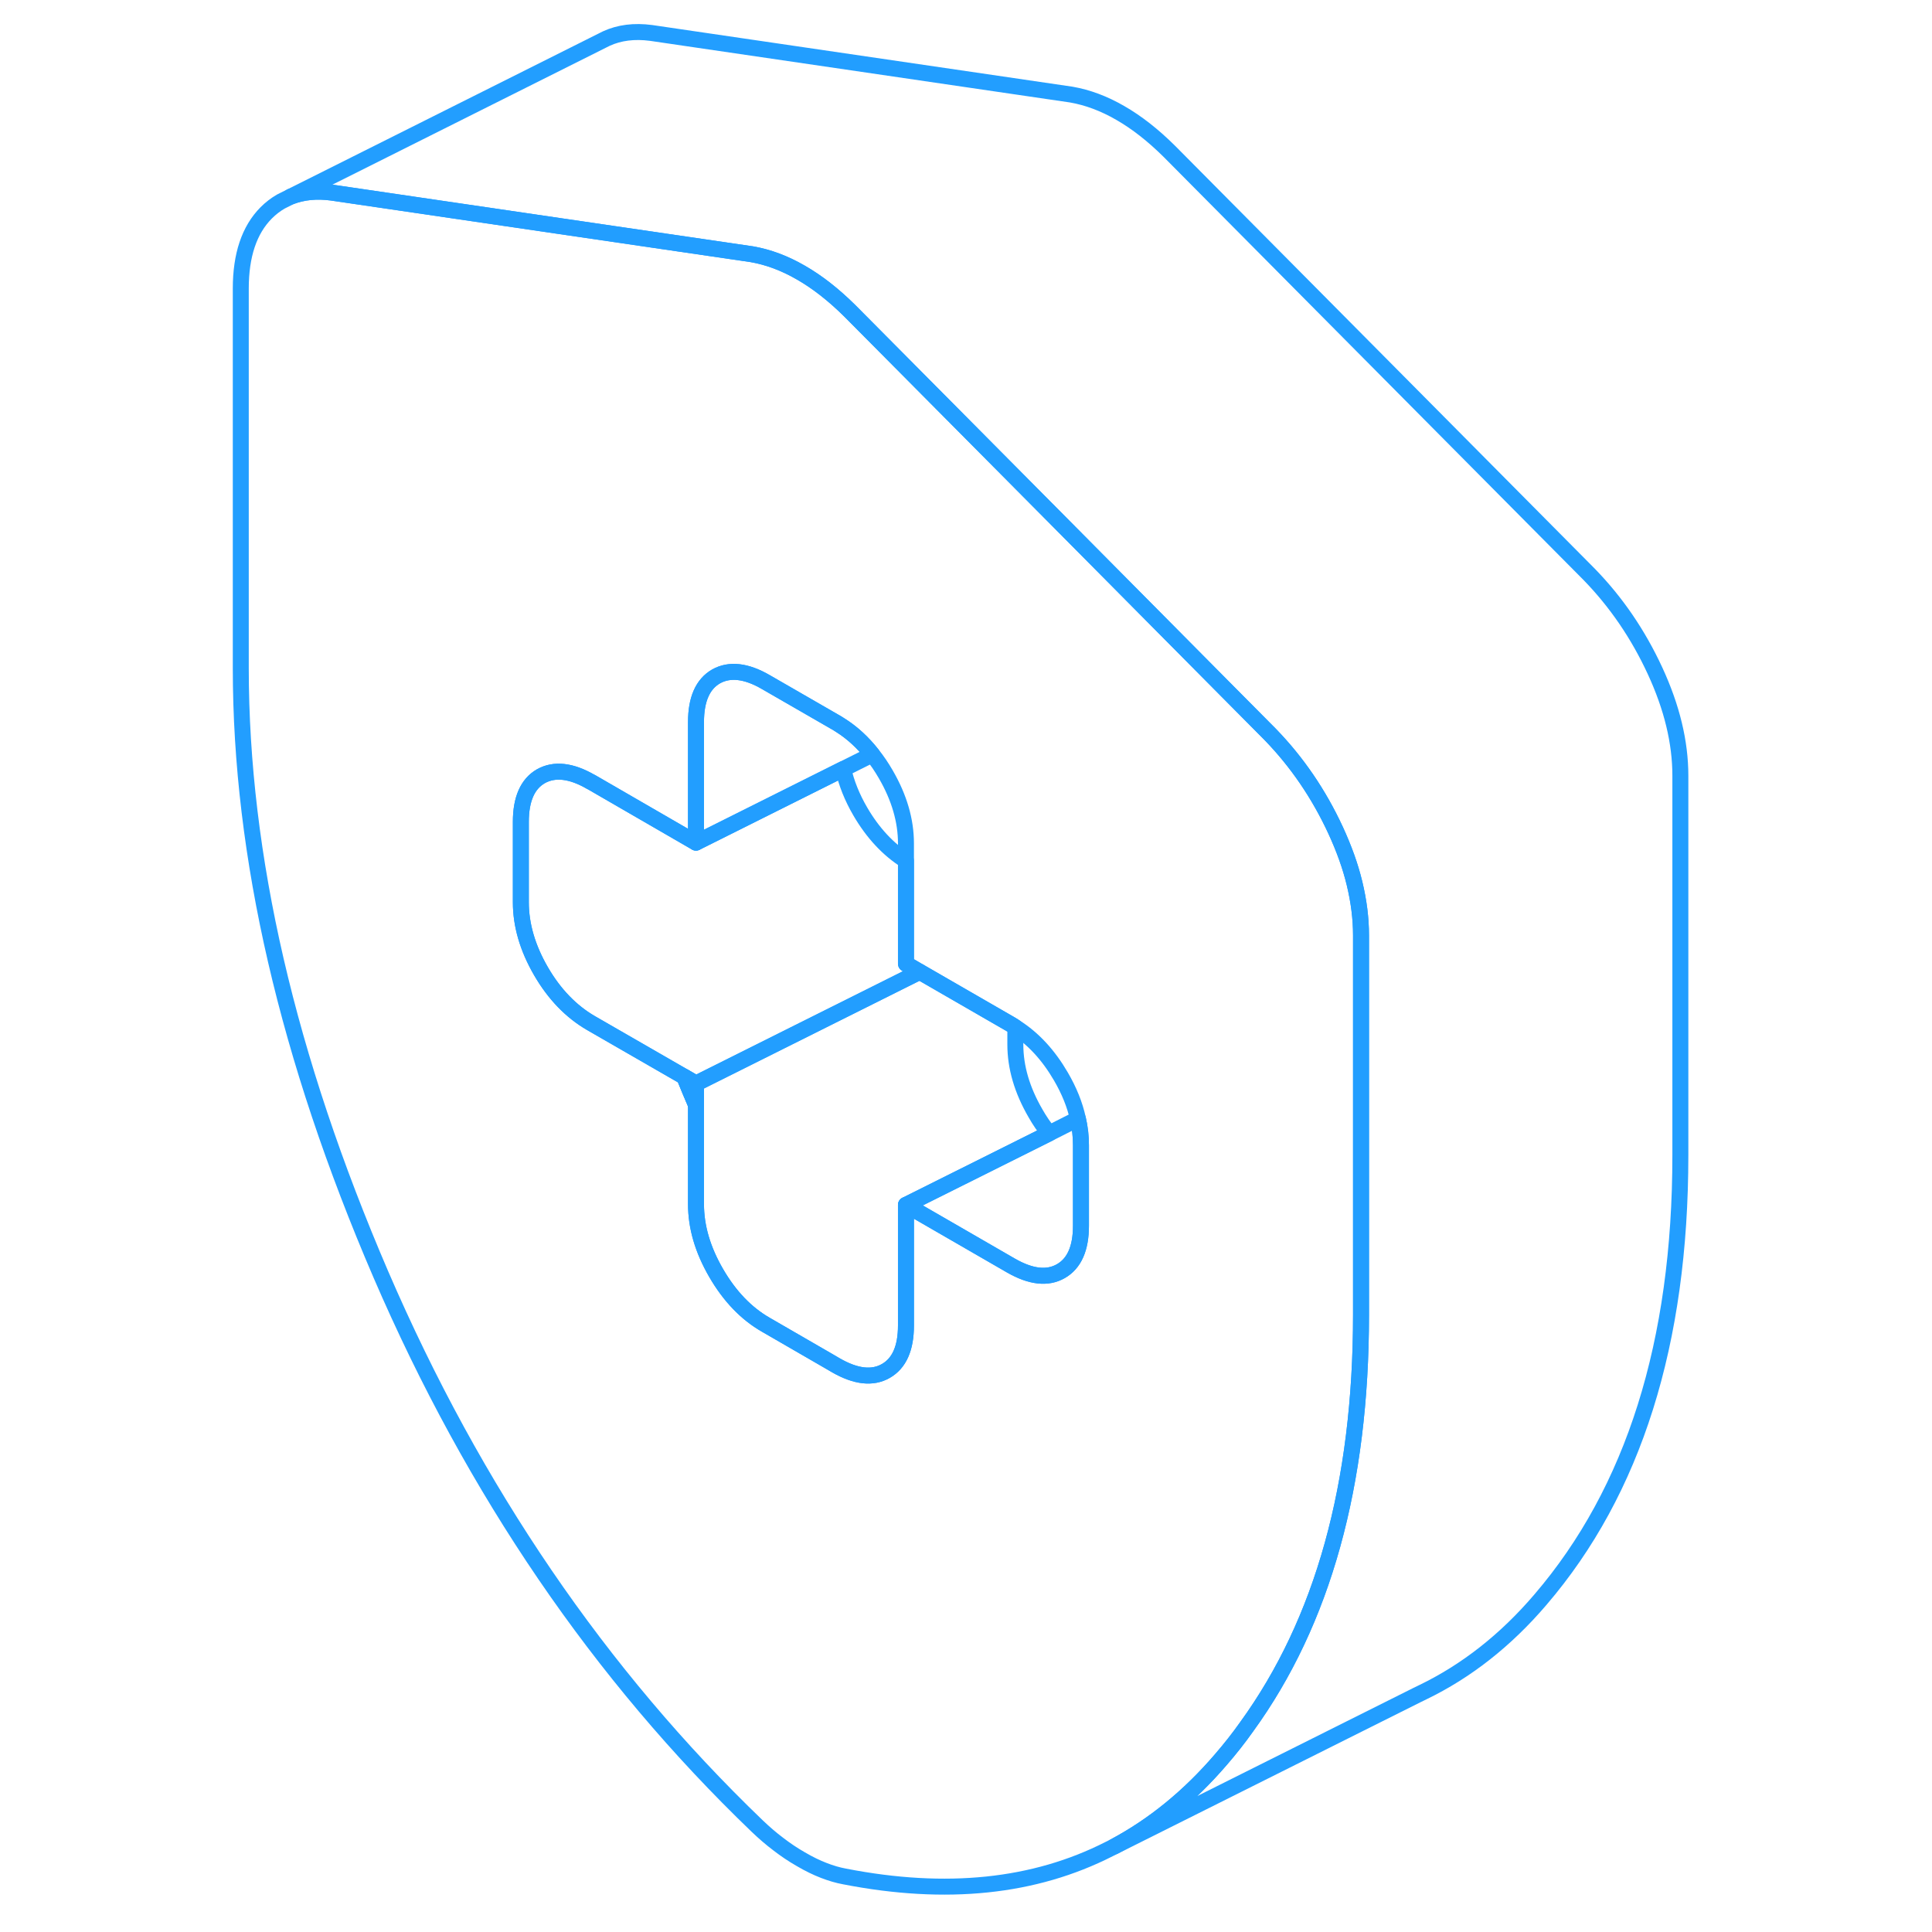 <svg width="48" height="48" viewBox="0 0 95 121" fill="none" xmlns="http://www.w3.org/2000/svg" stroke-width="1px" stroke-linecap="round" stroke-linejoin="round"><path d="M29.86 67.443C30.09 68.023 30.34 68.603 30.59 69.193V67.863L29.86 67.443Z" stroke="#229EFF" stroke-linejoin="round"/><path d="M29.86 67.443C30.09 68.023 30.34 68.603 30.59 69.193V67.863L29.86 67.443Z" stroke="#229EFF" stroke-linejoin="round"/><path d="M71.83 55.312C71.57 54.233 71.17 53.133 70.65 52.002C69.59 49.712 68.22 47.712 66.54 45.983L63.74 43.163L52.76 32.093L40.23 19.473C39.21 18.462 38.19 17.663 37.16 17.073C36.14 16.483 35.12 16.102 34.09 15.922L22.08 14.162L7.78 12.062C6.82 11.932 5.97 12.023 5.21 12.312L4.59 12.623C4.26 12.812 3.95 13.053 3.67 13.333C2.61 14.403 2.08 15.982 2.08 18.073V41.852C2.08 53.593 5.01 66.243 10.85 79.812C16.7 93.373 24.56 104.893 34.42 114.363C34.86 114.783 35.3 115.163 35.74 115.493C36.18 115.833 36.65 116.153 37.16 116.443C37.67 116.743 38.15 116.973 38.59 117.143C39.03 117.313 39.46 117.443 39.9 117.523C46.26 118.763 51.78 118.193 56.47 115.803L56.79 115.643C59.25 114.333 61.48 112.513 63.47 110.193C64.04 109.533 64.58 108.853 65.08 108.143C69.86 101.553 72.24 92.963 72.24 82.353V58.583C72.24 57.513 72.1 56.432 71.83 55.312ZM54.7 76.763C54.7 78.183 54.28 79.132 53.44 79.612C52.6 80.093 51.56 79.973 50.32 79.263L43.74 75.463V83.013C43.74 84.433 43.32 85.382 42.48 85.862C41.64 86.343 40.6 86.223 39.36 85.513L38.95 85.273L34.97 82.972C33.73 82.263 32.69 81.172 31.85 79.722C31.01 78.272 30.59 76.843 30.59 75.412V69.192C30.34 68.603 30.09 68.022 29.86 67.442L24.01 64.073C22.77 63.352 21.72 62.273 20.88 60.822C20.04 59.373 19.62 57.932 19.62 56.502V51.472C19.62 50.053 20.04 49.093 20.88 48.612C21.72 48.142 22.77 48.252 24.01 48.972H24.02L30.59 52.773V45.222C30.59 43.803 31.01 42.843 31.85 42.362C32.69 41.892 33.73 42.002 34.97 42.722L39.36 45.252C39.45 45.303 39.53 45.352 39.62 45.413C40.37 45.883 41.04 46.502 41.63 47.252C41.94 47.633 42.22 48.053 42.48 48.502C43.32 49.953 43.74 51.392 43.74 52.822V60.362L44.6 60.862L50.32 64.162C50.41 64.213 50.5 64.273 50.59 64.333C51.71 65.043 52.66 66.073 53.44 67.412C53.96 68.302 54.32 69.192 54.51 70.073C54.64 70.632 54.7 71.172 54.7 71.722V76.763Z" stroke="#229EFF" stroke-linejoin="round"/><path d="M52.71 70.983L43.74 75.463V83.013C43.74 84.433 43.32 85.382 42.48 85.862C41.64 86.343 40.6 86.223 39.36 85.513L38.95 85.273L34.97 82.972C33.73 82.263 32.69 81.172 31.85 79.722C31.01 78.272 30.59 76.843 30.59 75.412V67.862L44.6 60.862L50.32 64.162C50.41 64.213 50.5 64.273 50.59 64.333V65.412C50.59 66.843 51.01 68.272 51.85 69.722C52.11 70.183 52.4 70.603 52.71 70.983Z" stroke="#229EFF" stroke-linejoin="round"/><path d="M54.7 71.722V76.763C54.7 78.183 54.28 79.132 53.44 79.612C52.6 80.093 51.56 79.972 50.32 79.263L43.74 75.463L52.71 70.983L54.51 70.073C54.64 70.632 54.7 71.172 54.7 71.722Z" stroke="#229EFF" stroke-linejoin="round"/><path d="M41.63 47.253L39.81 48.163L30.59 52.773V45.222C30.59 43.803 31.01 42.843 31.85 42.362C32.69 41.892 33.73 42.002 34.97 42.722L39.36 45.253C39.45 45.303 39.53 45.352 39.62 45.413C40.37 45.883 41.04 46.503 41.63 47.253Z" stroke="#229EFF" stroke-linejoin="round"/><path d="M44.6 60.863L30.59 67.863L29.86 67.443L24.01 64.073C22.77 63.353 21.72 62.273 20.88 60.823C20.04 59.373 19.62 57.933 19.62 56.503V51.473C19.62 50.053 20.04 49.093 20.88 48.613C21.72 48.143 22.77 48.253 24.01 48.973H24.02L30.59 52.773L39.81 48.163C40.01 49.043 40.36 49.933 40.88 50.823C41.66 52.163 42.62 53.193 43.74 53.903V60.363L44.6 60.863Z" stroke="#229EFF" stroke-linejoin="round"/><path d="M92.24 48.583V72.353C92.24 84.103 89.32 93.373 83.47 100.193C81.3 102.733 78.84 104.663 76.11 105.983L75.72 106.173L56.79 115.643C59.25 114.333 61.48 112.513 63.47 110.193C64.04 109.533 64.58 108.853 65.08 108.143C69.86 101.553 72.24 92.963 72.24 82.353V58.583C72.24 57.513 72.1 56.433 71.83 55.313C71.57 54.233 71.17 53.133 70.65 52.003C69.59 49.713 68.22 47.713 66.54 45.983L63.74 43.163L52.76 32.093L40.23 19.473C39.21 18.463 38.19 17.663 37.16 17.073C36.14 16.483 35.12 16.103 34.09 15.923L22.08 14.163L7.78 12.063C6.82 11.933 5.97 12.023 5.21 12.313L24.7 2.553L24.98 2.413C25.79 2.043 26.72 1.923 27.78 2.063L54.09 5.923C55.12 6.103 56.14 6.483 57.16 7.073C58.19 7.663 59.21 8.463 60.23 9.473L86.54 35.983C88.22 37.713 89.59 39.713 90.65 42.003C91.71 44.293 92.24 46.483 92.24 48.583Z" stroke="#229EFF" stroke-linejoin="round"/></svg>